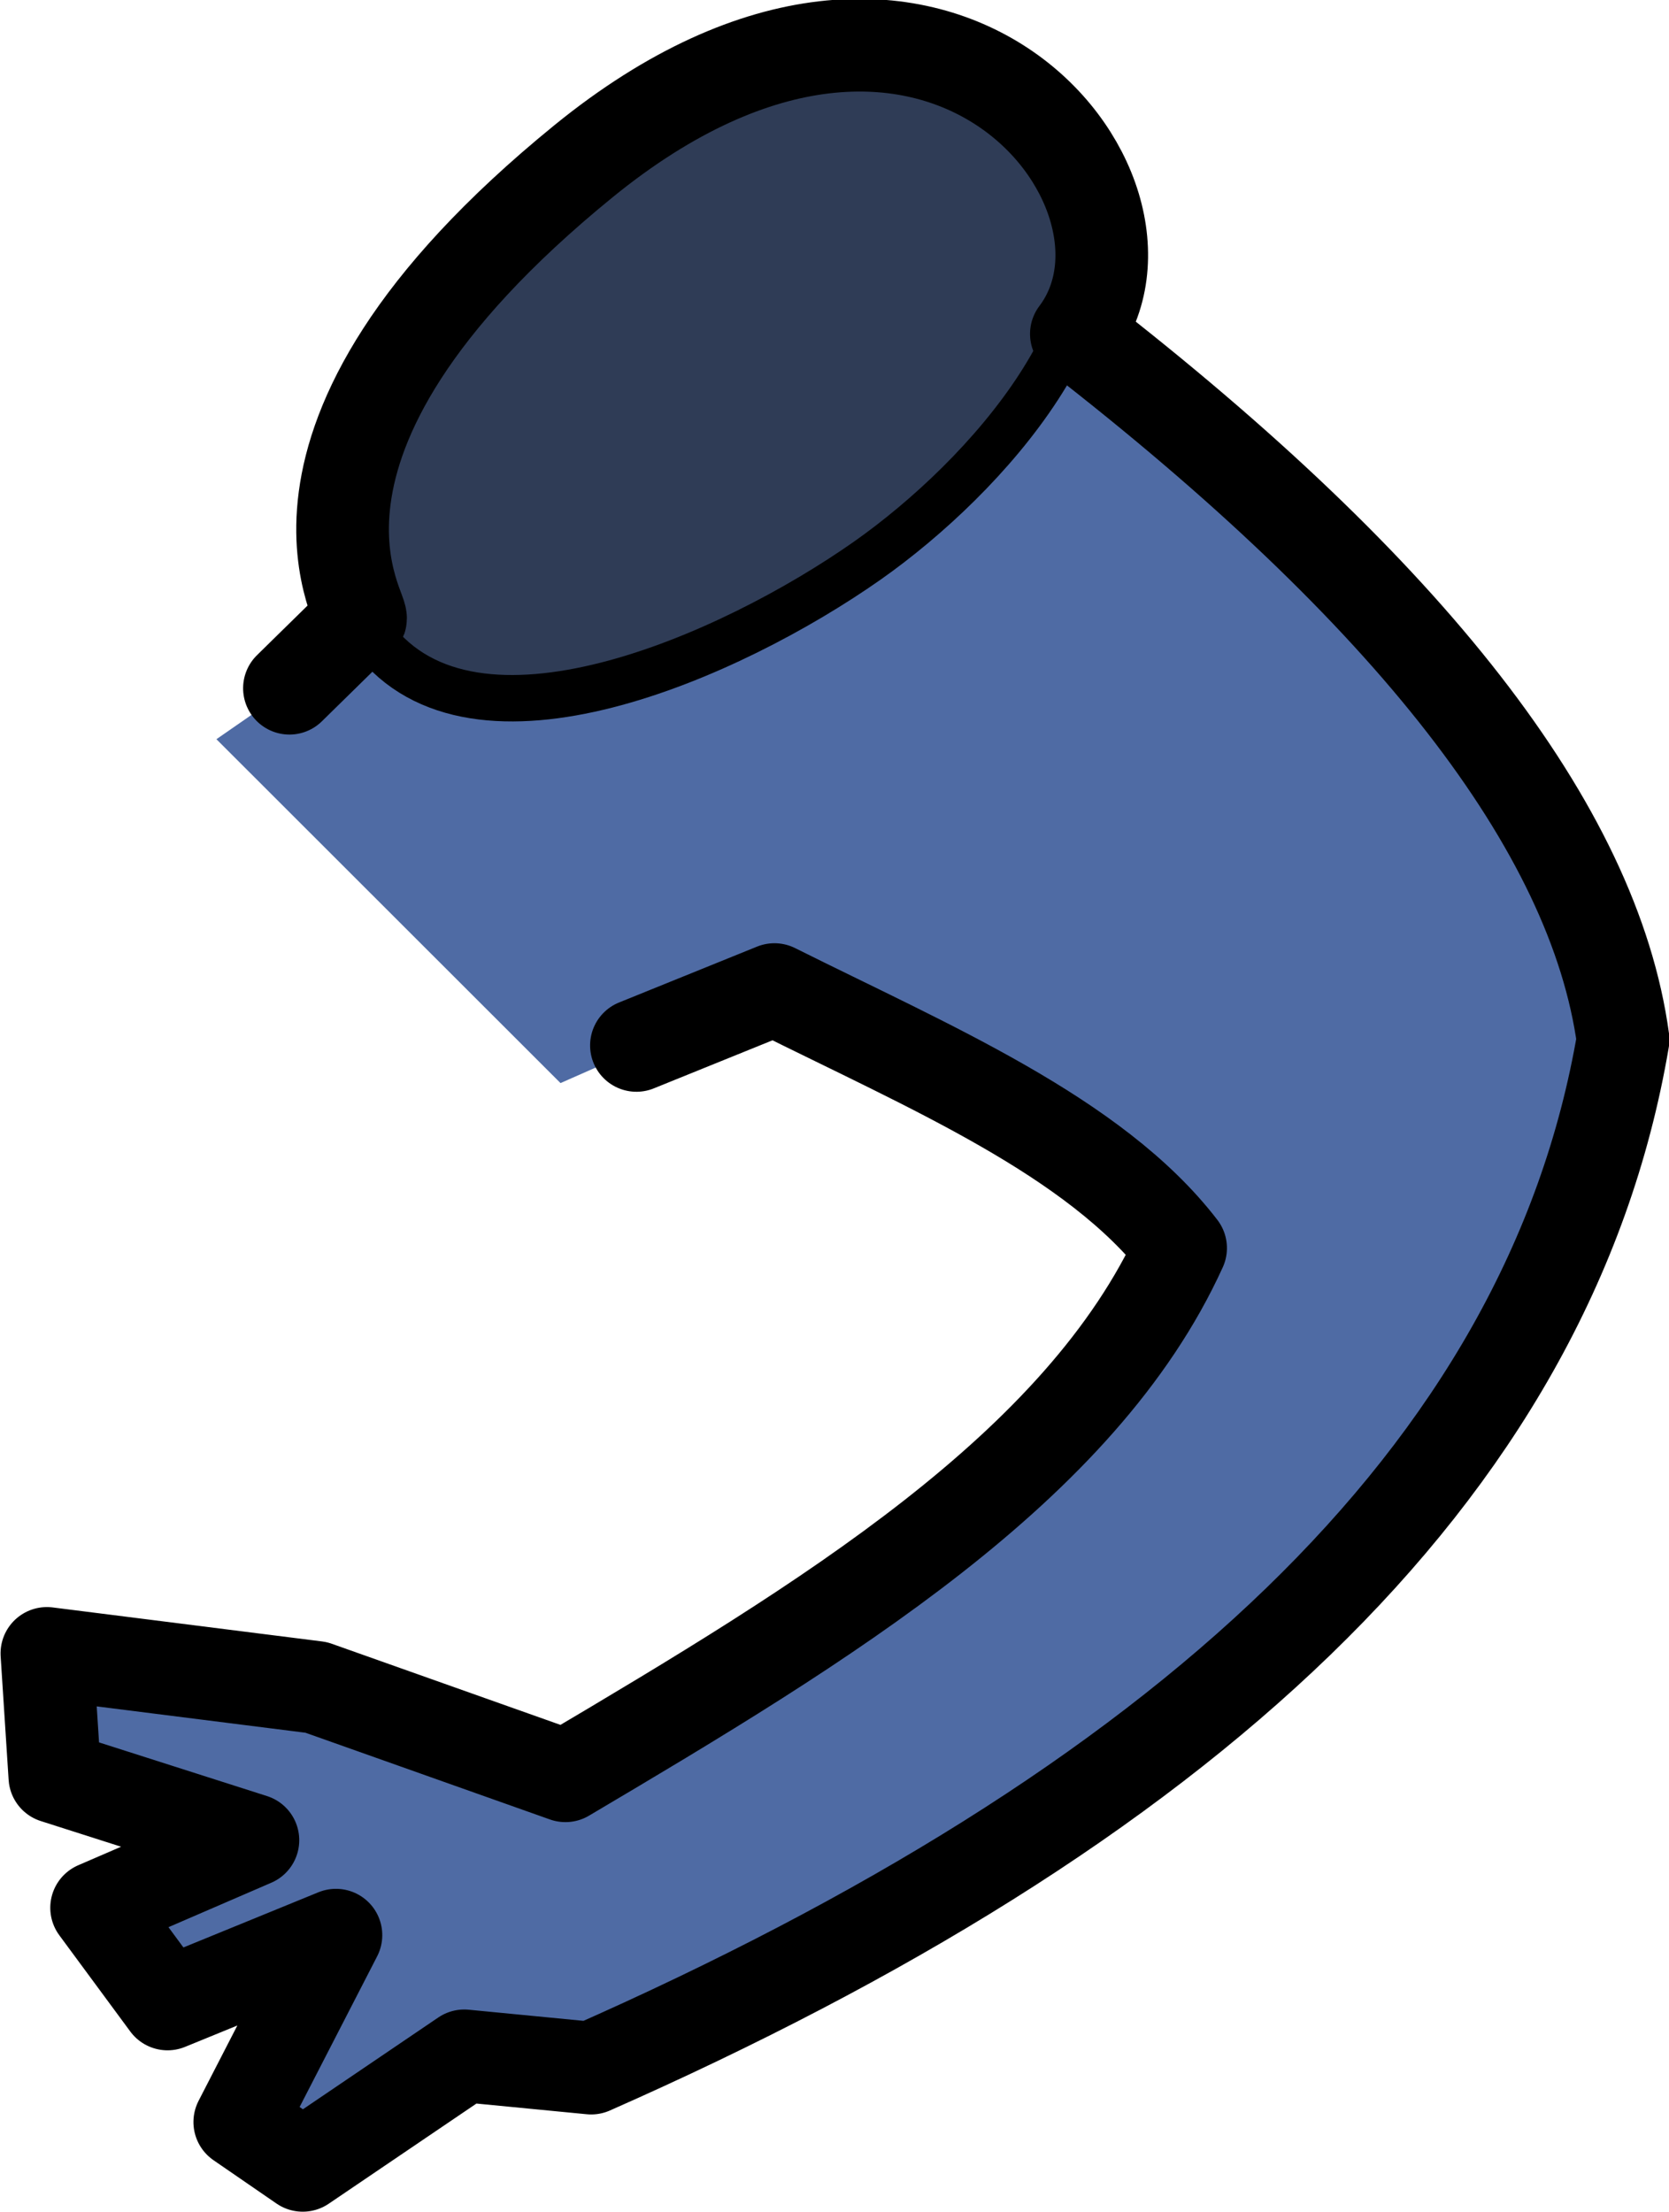 <?xml version="1.0" encoding="UTF-8" standalone="no"?>
<!-- Created with Inkscape (http://www.inkscape.org/) -->

<svg
   width="36.02"
   height="47.727"
   viewBox="0 0 9.53 12.628"
   version="1.1"
   id="svg1"
   inkscape:version="1.3.2 (091e20e, 2023-11-25, custom)"
   sodipodi:docname="PLANTAbarreiraSTONE.svg"
   xmlns:inkscape="http://www.inkscape.org/namespaces/inkscape"
   xmlns:sodipodi="http://sodipodi.sourceforge.net/DTD/sodipodi-0.dtd"
   xmlns="http://www.w3.org/2000/svg"
   xmlns:svg="http://www.w3.org/2000/svg">
  <sodipodi:namedview
     id="namedview1"
     pagecolor="#ffffff"
     bordercolor="#000000"
     borderopacity="0.25"
     inkscape:showpageshadow="2"
     inkscape:pageopacity="0.0"
     inkscape:pagecheckerboard="0"
     inkscape:deskcolor="#d1d1d1"
     inkscape:document-units="px"
     inkscape:zoom="4.2736508"
     inkscape:cx="65.517754"
     inkscape:cy="27.260065"
     inkscape:window-width="1920"
     inkscape:window-height="1017"
     inkscape:window-x="1072"
     inkscape:window-y="239"
     inkscape:window-maximized="1"
     inkscape:current-layer="layer1" />
  <defs
     id="defs1" />
  <g
     inkscape:label="Camada 1"
     inkscape:groupmode="layer"
     id="layer1"
     transform="translate(-30.563,-49.985)">
    <g
       id="g36"
       transform="matrix(-0.843,0.538,0.538,0.843,32.083,42.284)"
       inkscape:transform-center-x="-2.0003279"
       inkscape:transform-center-y="1.2259741">
      <path
         style="fill:#4f6ba4;fill-opacity:1;stroke:none;stroke-width:0.265;stroke-linecap:round;stroke-linejoin:round;stroke-dasharray:none;stroke-opacity:1"
         d="M 6.653,9.896 1.754,9.709 C 1.4,9.696 -0.26,14.431 0.882,15.803 2.47,17.711 6.346,18.089 8.864,17.462 9.215,17.375 9.49,16.922 9.49,16.922 l 1.128,0.064 0.114,-0.399 -1.129,-0.57 1.145,-0.244 -0.008,-0.602 -1.032,0.211 0.81,-0.987 -0.246,-0.529 -1.102,0.919 -1.01,1.196 c 0,0 -3.477,0.055 -4.486,-0.555 -0.613,-0.371 1.071,-2.617 1.071,-2.617 l 1.308,-0.201 z"
         id="path34"
         sodipodi:nodetypes="cssscccccccccccsccc" />
      <path
         style="fill:#2f3c56;fill-opacity:1;stroke:#000000;stroke-width:0.265;stroke-linecap:round;stroke-linejoin:round;stroke-dasharray:none;stroke-opacity:1"
         d="M 5.587,9.89 C 5.51,10.839 3.923,11.078 2.972,11.036 2.137,10.998 0.918,10.652 0.774,9.828 0.591,8.782 1.928,8.074 2.987,8.203 4.013,8.328 5.671,8.86 5.587,9.89 Z"
         id="path35"
         sodipodi:nodetypes="sssss" />
      <path
         style="fill:none;fill-opacity:1;stroke:#000000;stroke-width:0.529;stroke-linecap:round;stroke-linejoin:round;stroke-dasharray:none;stroke-opacity:1"
         d="M 6.145,9.875 5.595,9.759 C 5.535,9.801 5.68,8.54 3.111,8.242 0.538,7.944 0.312,10.232 1.269,10.587 0.46,12.851 0.293,14.554 0.805,15.663 2.509,17.544 5.329,17.996 8.931,17.443 l 0.573,-0.449 1.114,0.031 0.17,-0.402 -1.037,-0.604 1.022,-0.186 0.046,-0.681 L 9.859,15.307 10.618,14.394 10.277,13.775 9.085,14.766 8.157,15.957 C 6.437,16.015 4.73,16.057 3.575,15.307 3.645,14.506 4.232,13.657 4.736,12.815 l 0.836,-0.155"
         id="path36"
         sodipodi:nodetypes="ccsccccccccccccccccc" />
    </g>
  </g>
</svg>
